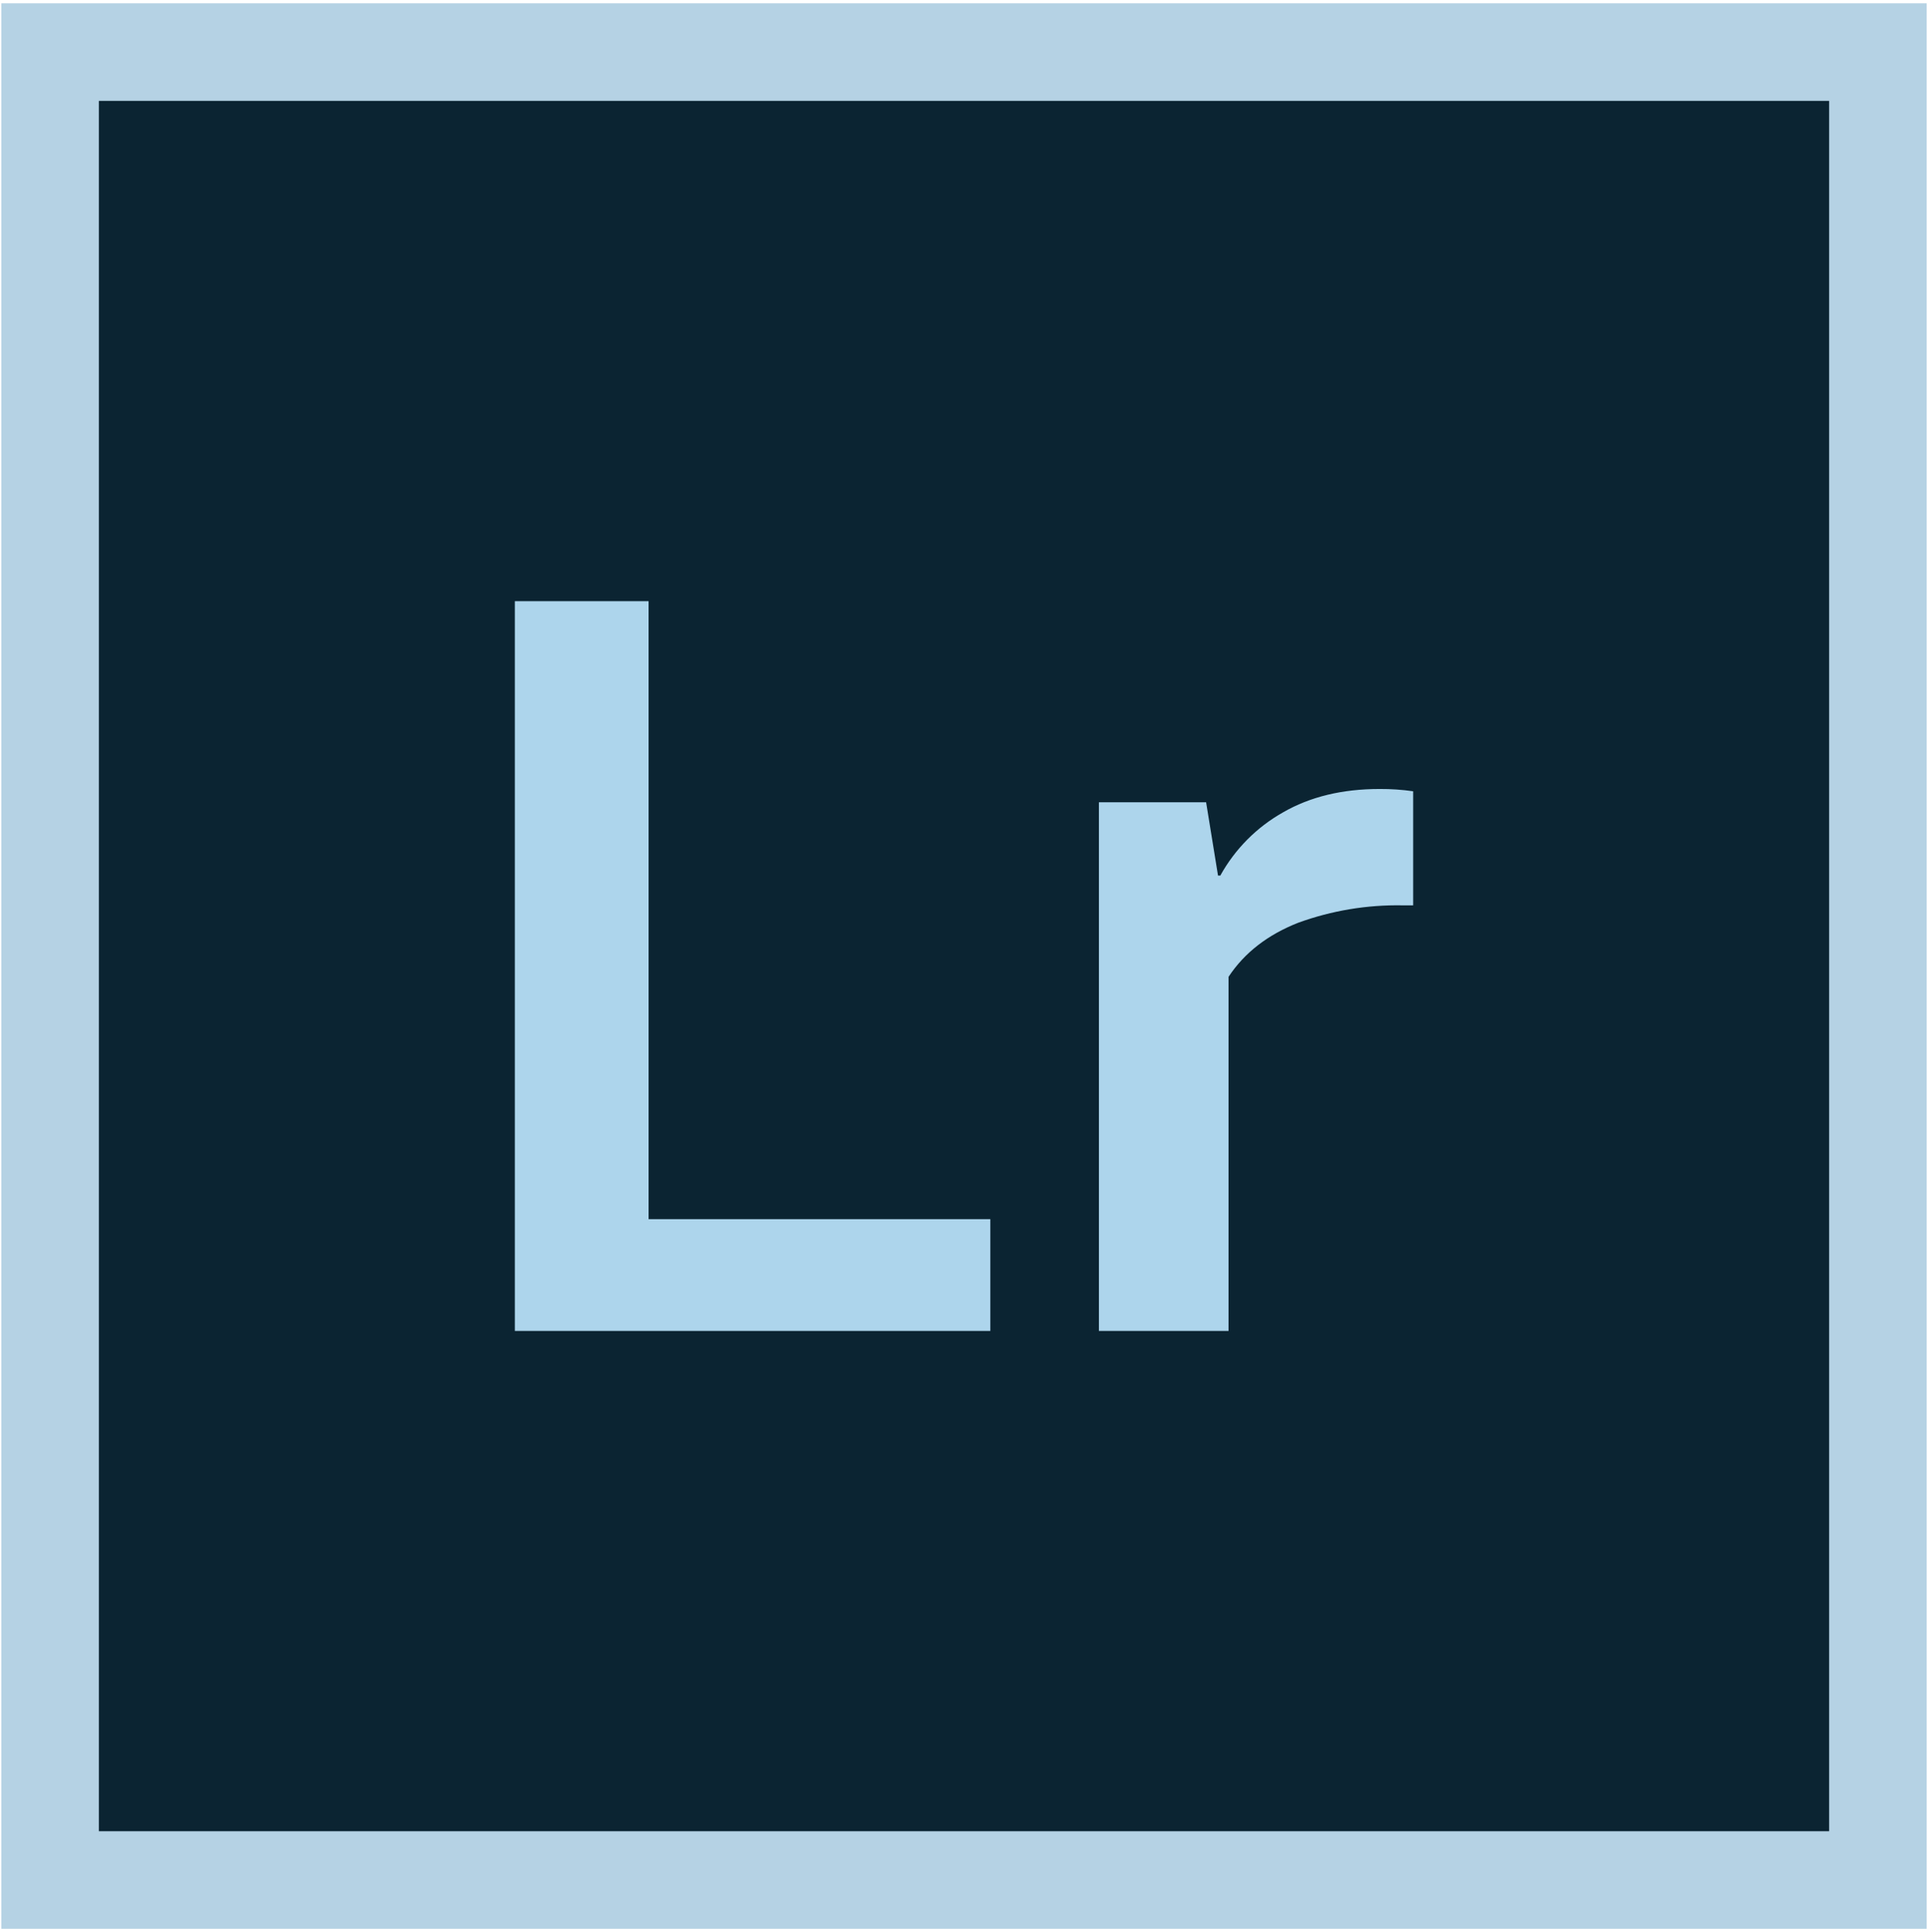 <svg width="472" height="473" viewBox="0 0 472 473" fill="none" xmlns="http://www.w3.org/2000/svg">
<path d="M471.68 0.804H0.32V472.164H471.68V0.804Z" fill="#B5D2E4"/>
<path d="M447.792 24.692H24.208V448.276H447.792V24.692Z" fill="#0B2432"/>
<path d="M158.786 147.158V298.446H242.449V325.81H126.039V147.158H158.786ZM345.962 221.624H343.383C334.67 221.464 326.002 222.908 317.813 225.886C310.411 228.802 304.691 233.176 300.766 239.12V325.81H269.028V196.391H295.271L298.187 214.335H298.748C302.335 207.851 307.654 202.493 314.112 198.858C320.728 195.045 328.579 193.139 337.775 193.139C340.514 193.126 343.25 193.313 345.962 193.699V221.624Z" fill="#ADD5EC"/>
</svg>
